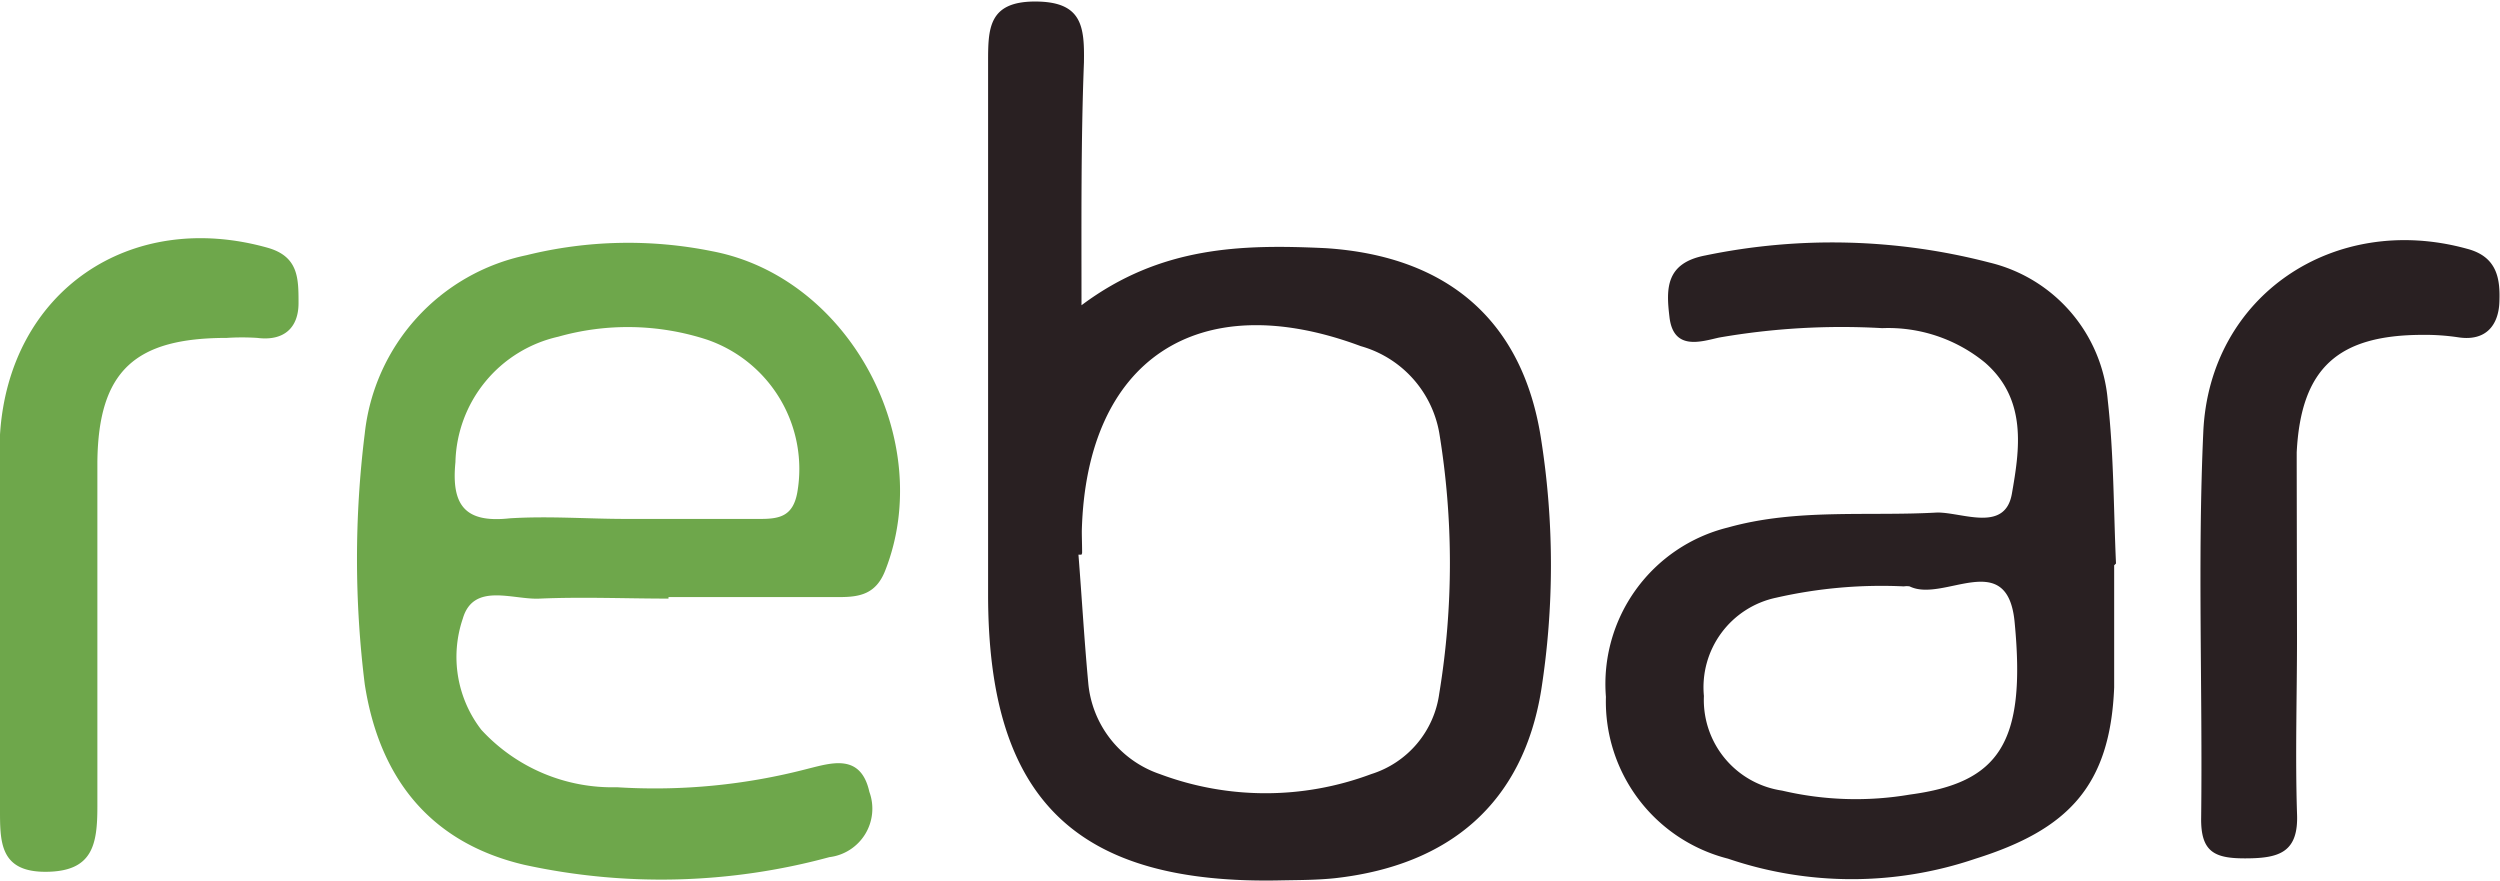 <?xml version="1.0" encoding="UTF-8"?> <svg xmlns="http://www.w3.org/2000/svg" viewBox="0 0 81.9 28.86"> <defs> <style>.cls-1{fill:#292022;}.cls-2{fill:#6ea74b;}</style> </defs> <title>Asset 49</title> <g id="Layer_2" data-name="Layer 2"> <g id="nav_and_branding" data-name="nav and branding"> <path class="cls-1" d="M35.43,10c2.59-1.94,5.25-2,8-1.87,4,.26,6.47,2.38,7.06,6.28a26.53,26.53,0,0,1,0,8.2c-.6,3.7-3,5.74-6.76,6.16-.57.06-1.15.06-1.72.07-6.75.16-9.64-2.63-9.64-9.36,0-5.81,0-11.62,0-17.43,0-1.1,0-2,1.54-2s1.62.81,1.6,2C35.41,4.62,35.43,7.28,35.43,10Zm0,8.17h-.1c.11,1.39.19,2.79.32,4.19a3.48,3.48,0,0,0,2.35,3,9.87,9.87,0,0,0,6.92,0,3.22,3.22,0,0,0,2.23-2.64,26.31,26.31,0,0,0,0-8.54,3.6,3.6,0,0,0-2.57-2.84c-5.36-2-9,.47-9.14,6.06C35.44,17.61,35.45,17.87,35.45,18.12Z"></path> <path class="cls-2" d="M21.9,19.61c-1.4,0-2.81-.06-4.21,0-.88.05-2.18-.55-2.53.66a3.9,3.9,0,0,0,.61,3.64,5.83,5.83,0,0,0,4.44,1.88,19.79,19.79,0,0,0,6.27-.61c.77-.19,1.72-.5,2,.76a1.6,1.6,0,0,1-1.31,2.14,21,21,0,0,1-10,.25c-3.06-.72-4.74-2.82-5.22-5.91a33.25,33.25,0,0,1,0-8.22,6.7,6.7,0,0,1,5.3-5.84,13.87,13.87,0,0,1,6.08-.13c4.52.86,7.34,6.22,5.67,10.46-.3.77-.83.87-1.5.87H21.9ZM20.52,17h4.39c.63,0,1.07-.09,1.21-.87a4.48,4.48,0,0,0-2.95-5,8.37,8.37,0,0,0-4.88-.1,4.32,4.32,0,0,0-3.37,4.11c-.14,1.42.32,2,1.78,1.84C18,16.9,19.24,17,20.52,17Z"></path> <path class="cls-1" d="M69.26,18.52c0,1.34,0,2.68,0,4-.13,3.24-1.52,4.66-4.54,5.61a12.58,12.58,0,0,1-8.11,0,5.31,5.31,0,0,1-4-5.3,5.28,5.28,0,0,1,4-5.55c2.25-.63,4.57-.36,6.86-.49.84,0,2.22.66,2.44-.62.25-1.43.51-3.08-.88-4.29a5,5,0,0,0-3.37-1.13,23.43,23.43,0,0,0-5.35.31c-.61.14-1.5.43-1.62-.69-.11-.92-.12-1.75,1.17-2a20.47,20.47,0,0,1,9.31.23,5.08,5.08,0,0,1,3.88,4.51c.2,1.77.19,3.57.27,5.35Zm-6.89.69a15.51,15.51,0,0,0-4.18.37,3,3,0,0,0-2.37,3.22,3,3,0,0,0,2.56,3.1,10.55,10.55,0,0,0,4.19.13c2.92-.39,3.81-1.68,3.43-5.64-.23-2.48-2.33-.63-3.44-1.18A.61.61,0,0,0,62.37,19.21Z"></path> <path class="cls-2" d="M0,20.55c0-2.1-.1-4.21,0-6.31.29-4.69,4.25-7.4,8.78-6.12,1,.29,1,1,1,1.81s-.48,1.25-1.35,1.14a7.71,7.71,0,0,0-1,0c-3,0-4.21,1.07-4.24,4.07,0,3.76,0,7.52,0,11.28,0,1.25-.15,2.13-1.68,2.14S0,27.57,0,26.48c0-2,0-3.95,0-5.93Z"></path> <path class="cls-1" d="M75.25,20.9c0,1.92-.06,3.83,0,5.74.06,1.28-.58,1.47-1.63,1.48s-1.53-.18-1.51-1.34c.05-4.21-.12-8.42.07-12.63.2-4.47,4.29-7.2,8.64-6,1,.26,1.09,1,1.06,1.75s-.44,1.29-1.35,1.15a7.33,7.33,0,0,0-1.15-.08c-2.78,0-4,1.08-4.14,3.85,0,.13,0,.26,0,.38Z"></path> </g> </g> </svg> 